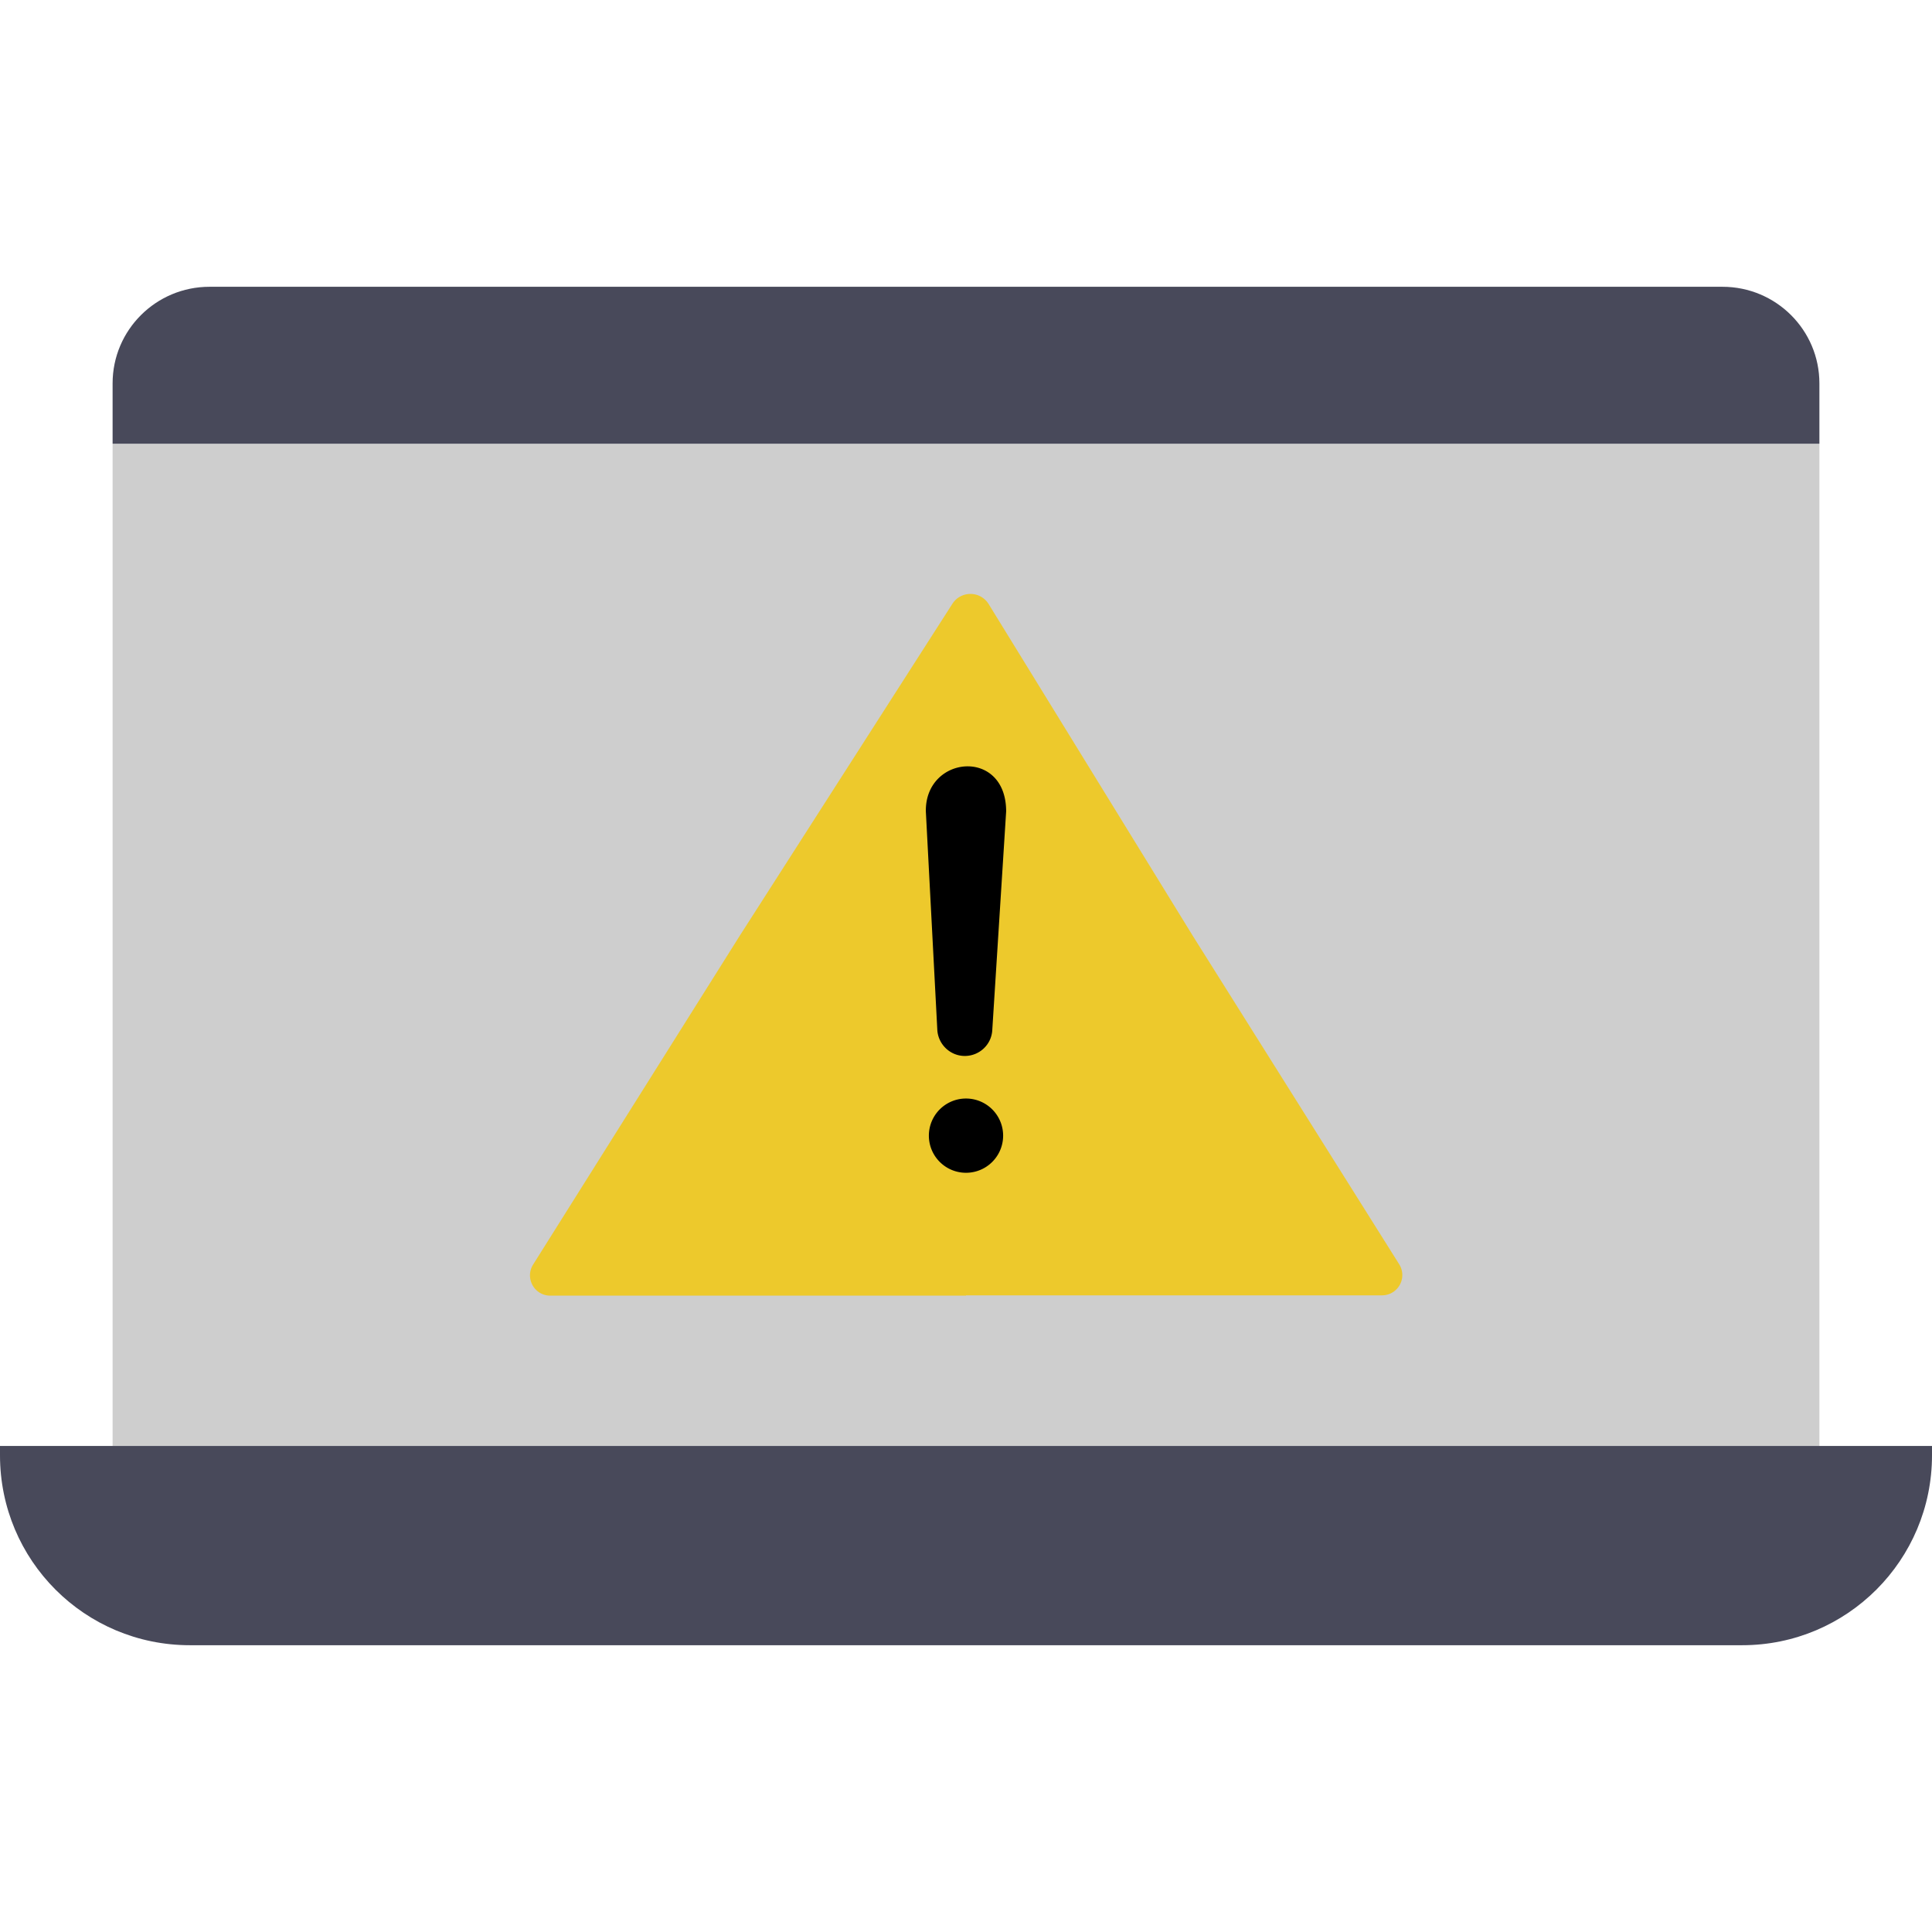 <svg xmlns="http://www.w3.org/2000/svg" width="64" height="64" viewBox="0 0 64 64" id="error-message"><path fill="#cecece" d="M3.73 14.7v33.2h56.54V14.7H3.73z"></path><path fill="#48495a" d="M60.27 12.7v2H3.73v-2c0-1.77 1.44-3.2 3.21-3.2h50.12c1.77 0 3.21 1.43 3.21 3.2zM64 47.9v.31c0 3.47-2.81 6.29-6.29 6.29H6.29C2.81 54.5 0 51.69 0 48.21v-.31h64z"></path><path fill="#edc92c" d="M32 42.92H18.23c-.53 0-.85-.58-.57-1.03l6.85-10.9L31.55 20a.71.71 0 0 1 1.2.01l6.75 10.97 6.85 10.9a.672.672 0 0 1-.57 1.03H32z"></path><path d="m30.67 26.88.38 7.24c.03.48.43.86.91.86.48 0 .88-.37.91-.85l.46-7.25c0-2.12-2.69-1.86-2.66 0zm2.56 10.74a1.23 1.23 0 1 1-2.46 0 1.23 1.23 0 1 1 2.46 0z"></path></svg>